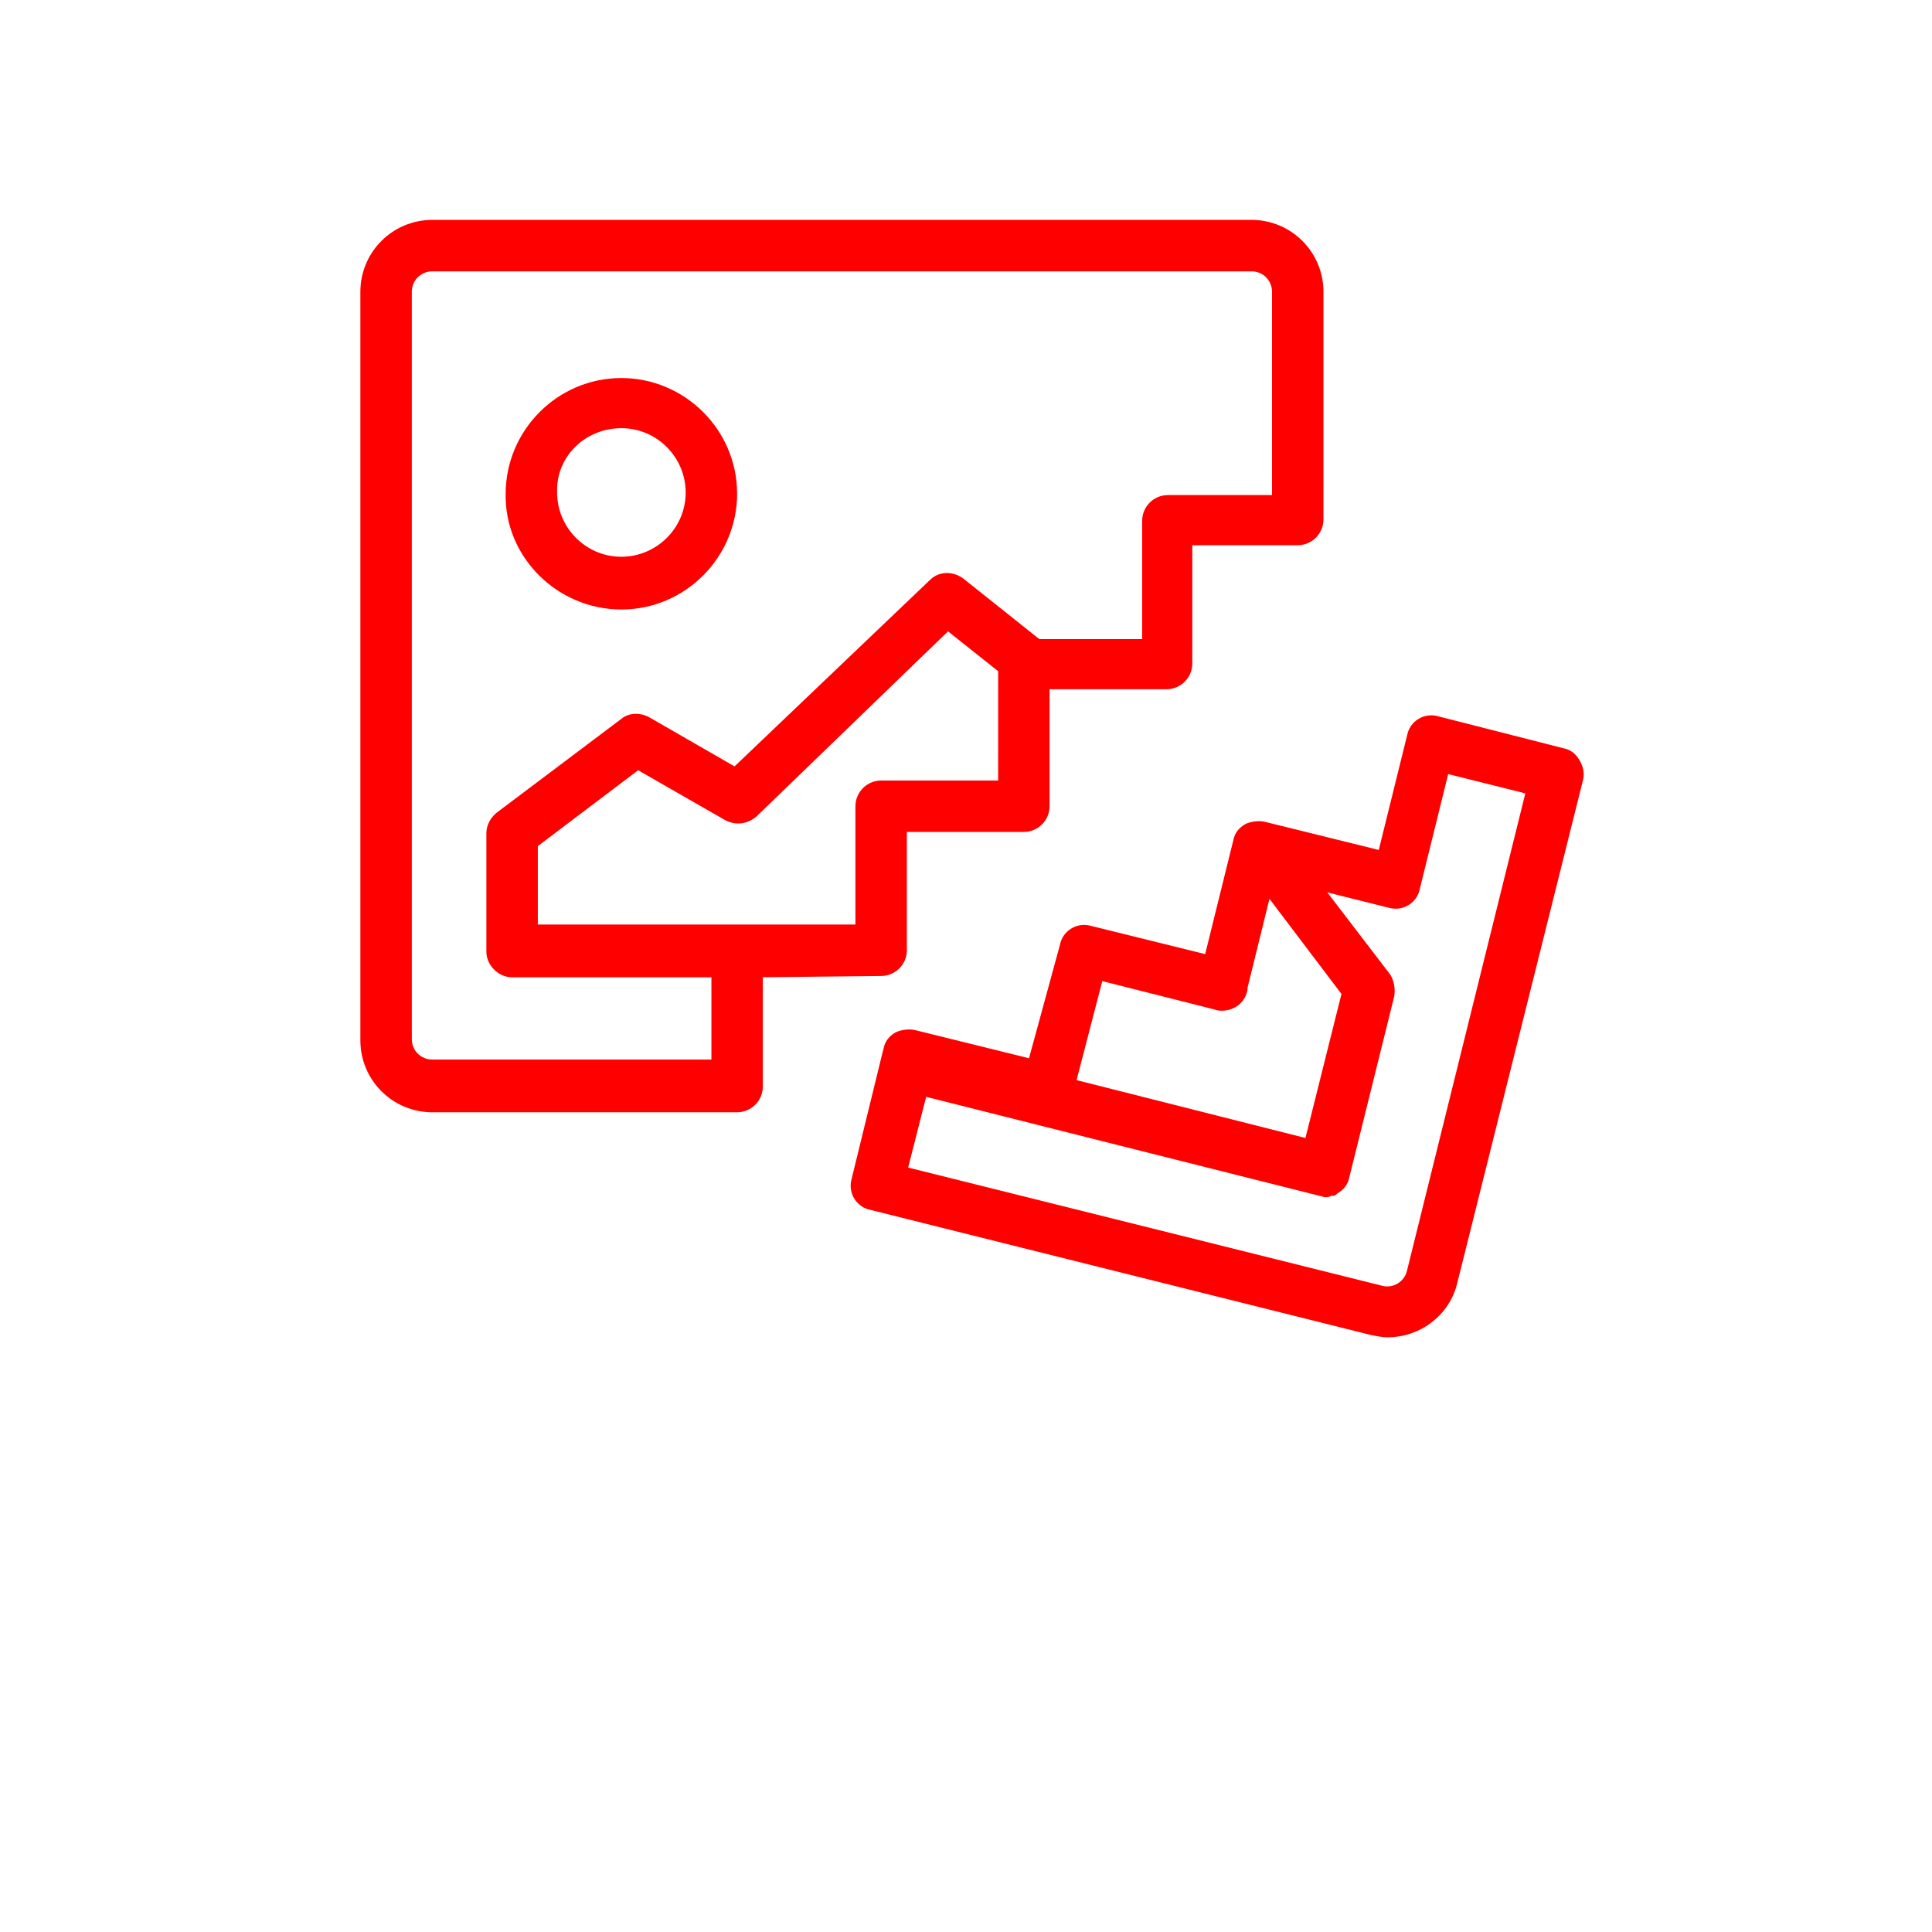 <svg width="700" height="700" viewBox="0 0 700 700" fill="none" xmlns="http://www.w3.org/2000/svg">
<path d="M572.23 275.34C570.832 273.012 568.968 271.613 566.64 271.149L520.984 259.501C515.859 258.102 510.734 261.364 509.804 266.489L499.554 307.954L459.949 298.169L458.086 297.704C455.758 297.239 452.961 297.704 451.098 298.637C448.77 300.036 447.371 301.899 446.906 304.227L436.656 345.692L395.191 335.442C390.066 334.044 384.941 337.306 384.011 342.431L372.827 383.427L331.362 373.177C329.034 372.712 326.237 373.177 324.374 374.11C322.046 375.509 320.647 377.372 320.183 379.7L319.249 383.427L308.534 427.22C307.136 432.345 310.397 437.47 315.522 438.4L496.292 483.591C498.62 484.055 500.484 484.524 502.816 484.524C514.464 484.524 525.179 476.602 527.972 464.958L573.628 282.328C574.096 280 573.631 277.672 572.233 275.34L572.23 275.34ZM399.38 355.473L439.911 365.723C442.239 366.657 445.501 366.188 447.833 364.789C450.161 363.391 452.024 360.598 452.024 357.801L459.946 325.656L486.036 360.133L472.989 412.313L390.059 391.348L399.38 355.473ZM509.8 460.303C508.866 464.494 504.675 466.826 500.948 465.893L329.038 423.03L335.562 397.405L478.122 433.28C478.587 433.28 479.52 433.745 479.985 433.745H480.45C480.915 433.745 481.384 433.745 482.313 433.28H482.778C483.712 433.28 484.177 432.815 484.641 432.346C486.97 430.948 488.368 429.085 488.833 426.756L505.138 361.065C505.603 358.269 505.138 355.476 503.739 353.144L480.911 323.328L503.274 328.917C508.399 330.316 513.524 327.054 514.454 321.929L524.704 280.464L552.657 287.452L509.8 460.303Z" fill="#FF0000"/>
<path d="M319.25 353.61C324.375 353.61 328.566 349.419 328.566 344.294V301.431H370.961C376.086 301.431 380.278 297.239 380.278 292.114V249.719H422.673C427.798 249.719 431.989 245.528 431.989 240.403V197.54H470.192C475.317 197.54 479.509 193.348 479.509 188.223L479.516 105.758C479.516 91.317 467.868 79.668 453.426 79.668H156.656C142.215 79.668 130.566 91.316 130.566 105.758V376.908C130.566 391.349 142.214 402.998 156.656 402.998H267.066C272.191 402.998 276.383 398.807 276.383 393.682V354.08L319.25 353.61ZM361.648 282.798H319.253C314.128 282.798 309.937 286.989 309.937 292.114V334.977H194.867V306.559L231.207 279.071L262.887 297.239C266.613 299.103 270.808 298.638 274.067 295.841L343.485 228.751L361.653 243.192L361.648 282.798ZM257.758 383.898H156.658C152.467 383.898 149.205 380.636 149.205 376.445V105.765C149.205 101.573 152.467 98.312 156.658 98.312H453.428C457.619 98.312 460.881 101.573 460.881 105.765V179.374H423.143C418.018 179.374 413.827 183.565 413.827 188.69V231.553H376.557L349.069 209.655C345.342 206.858 340.217 206.858 336.956 210.12L266.14 277.679L235.39 259.976C232.128 258.113 227.937 258.113 225.14 260.441L179.949 294.453C177.621 296.316 176.222 299.113 176.222 301.906V344.765C176.222 347.093 177.156 349.425 179.019 351.288C180.882 353.152 183.21 354.085 185.542 354.085H257.757L257.758 383.898Z" fill="#FF0000"/>
<path d="M225.14 220.83C248.433 220.83 267.07 201.728 267.07 178.9C267.07 155.607 247.968 136.97 225.14 136.97C201.847 136.97 183.21 156.072 183.21 178.9C182.745 201.728 201.847 220.83 225.14 220.83ZM225.14 155.139C238.187 155.139 248.433 165.854 248.433 178.432C248.433 191.479 237.718 201.725 225.14 201.725C212.093 201.725 201.847 191.01 201.847 178.432C201.382 165.389 212.097 155.139 225.14 155.139Z" fill="#FF0000"/>
</svg>
